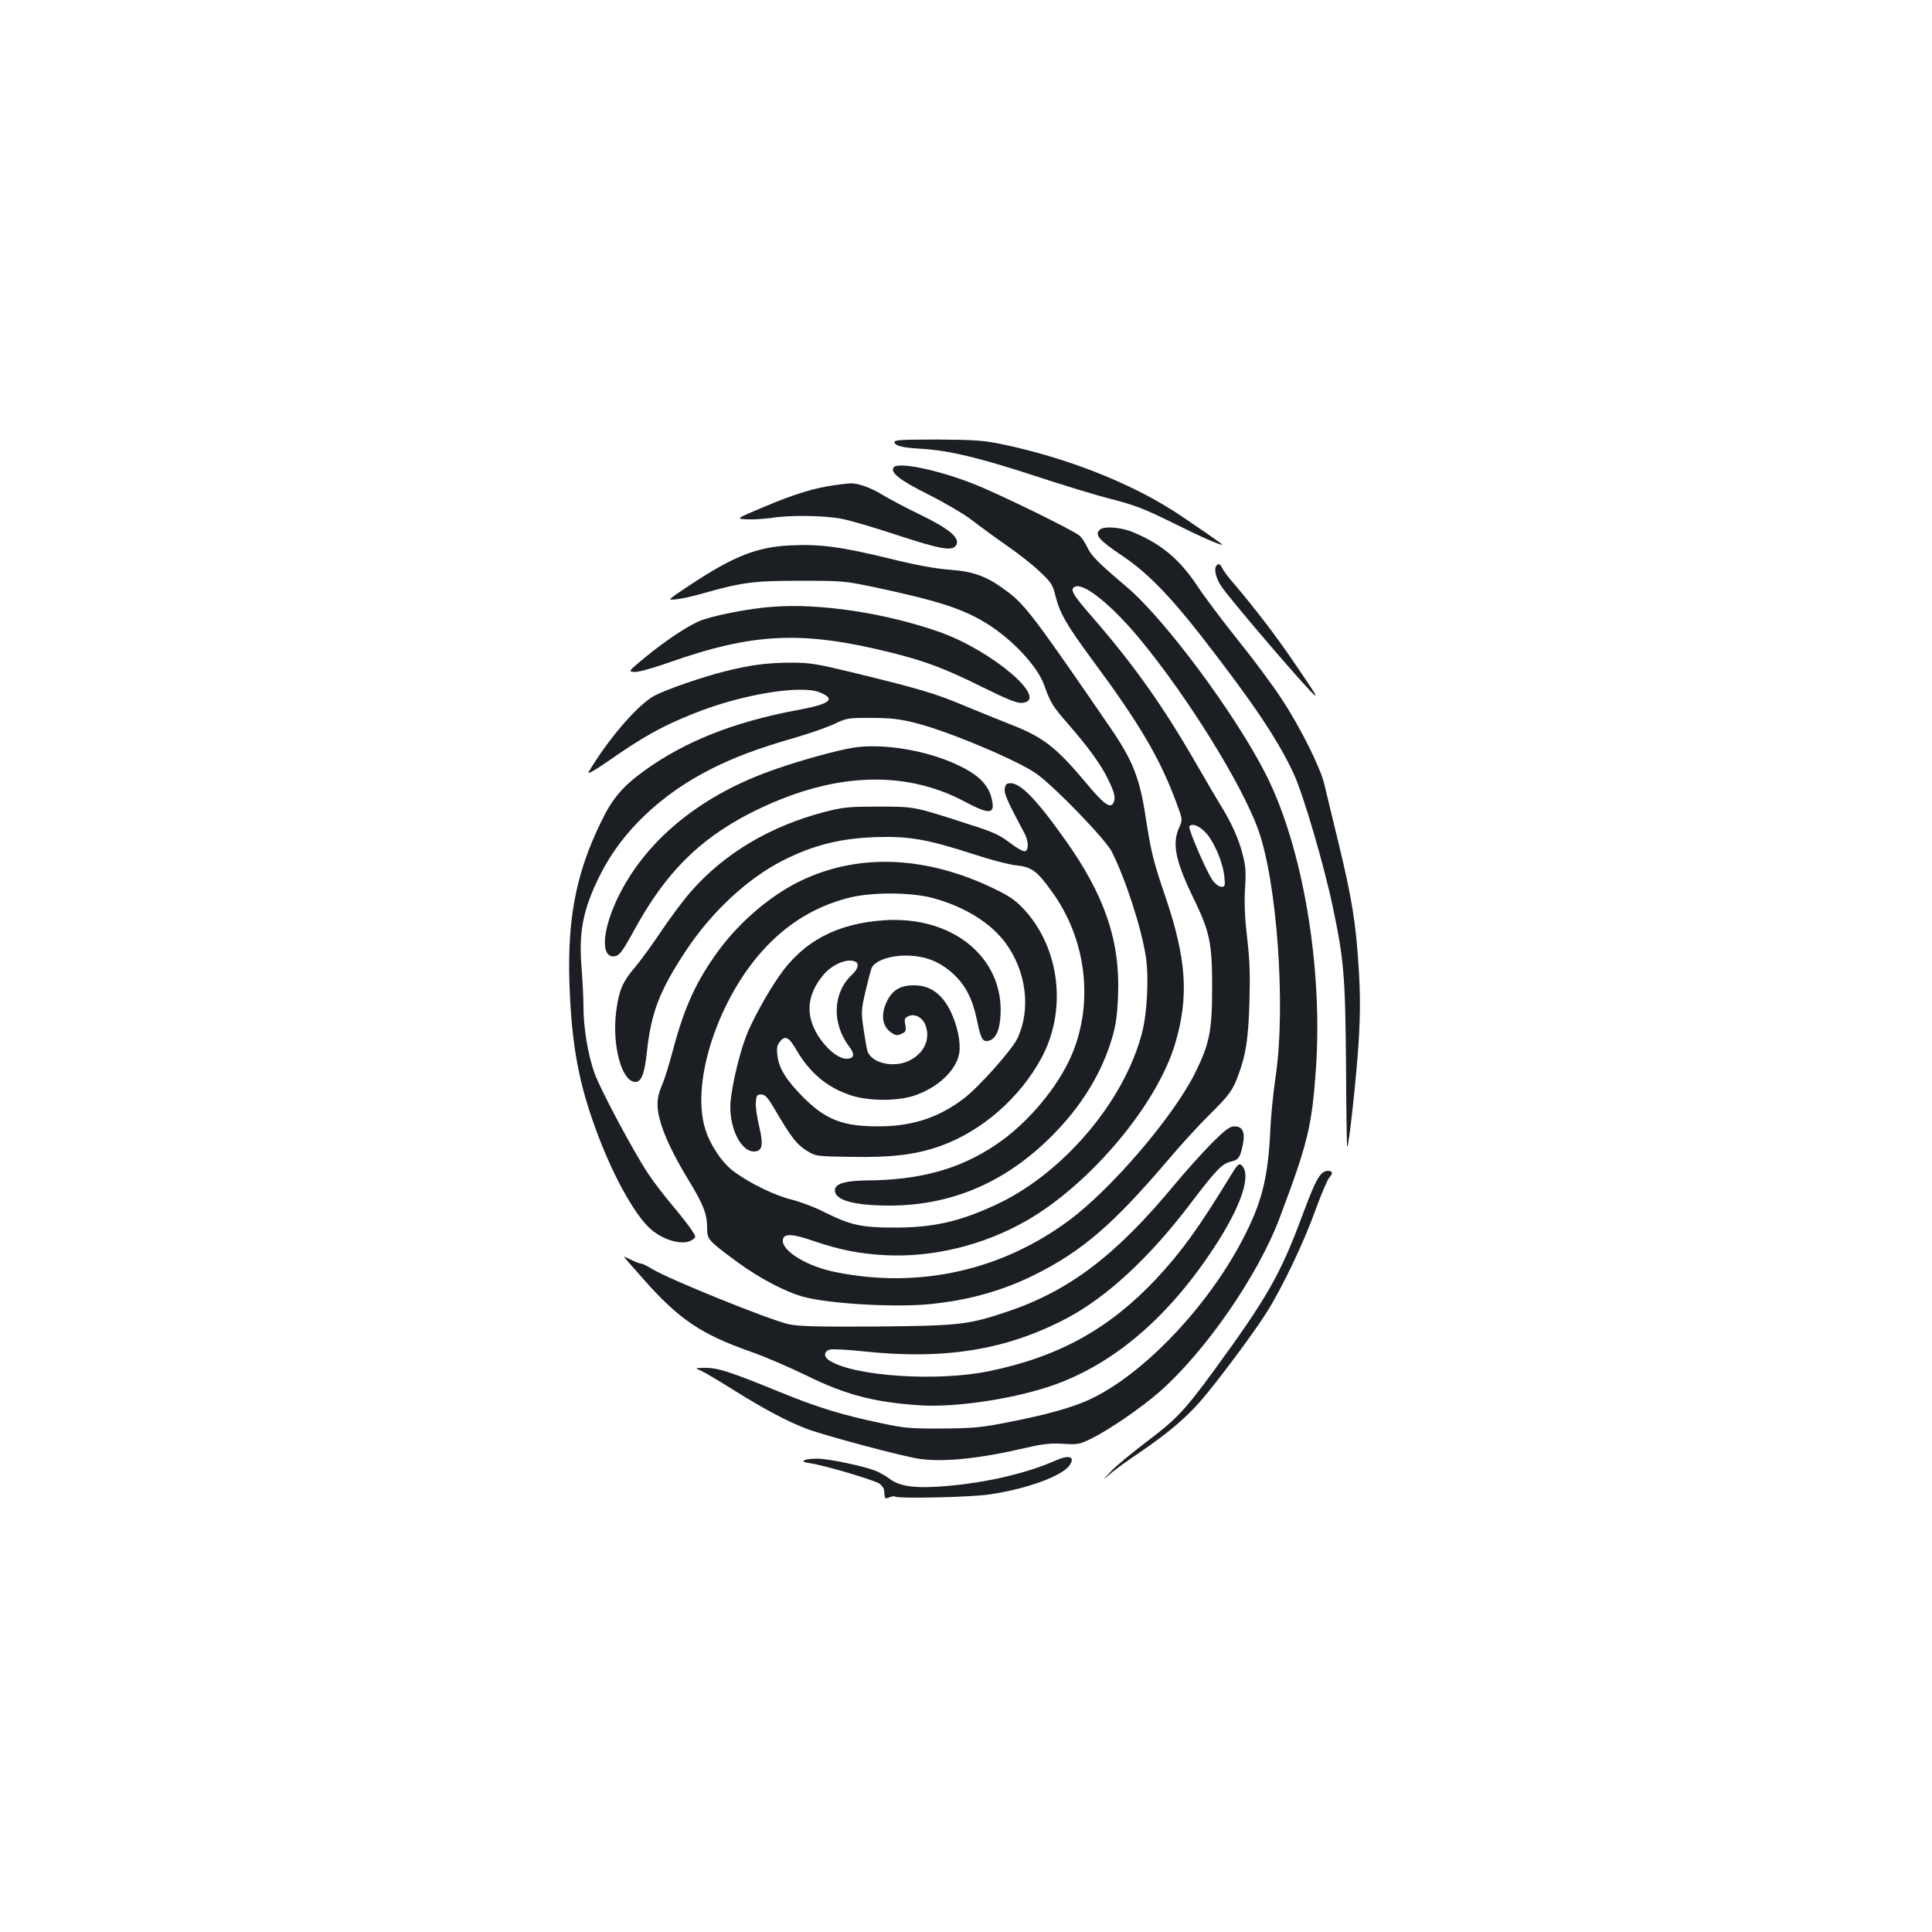 <?xml version="1.0" standalone="no"?>
<!DOCTYPE svg PUBLIC "-//W3C//DTD SVG 20010904//EN"
 "http://www.w3.org/TR/2001/REC-SVG-20010904/DTD/svg10.dtd">
<svg version="1.0" xmlns="http://www.w3.org/2000/svg"
 width="1000pt" height="1000pt" viewBox="0 0 1000 1000"
 preserveAspectRatio="xMidYMid meet">
<g transform="translate(0,1000) scale(0.1,-0.1)"
fill="#1b1f23" stroke="none">
<path d="M4630 7713 c0 -20 36 -30 141 -36 145 -9 300 -47 585 -140 143 -47
322 -102 399 -121 117 -30 169 -50 315 -122 150 -75 240 -114 257 -114 5 0
-46 36 -211 148 -244 165 -585 301 -935 374 -90 18 -141 22 -328 23 -177 0
-223 -2 -223 -12z"/>
<path d="M4625 7580 c-17 -27 33 -66 183 -141 87 -44 184 -101 225 -133 40
-31 119 -89 177 -129 58 -40 135 -100 171 -135 61 -57 68 -68 83 -130 23 -88
55 -145 193 -332 240 -324 345 -503 428 -724 37 -99 37 -99 18 -140 -37 -83
-19 -172 73 -362 86 -177 98 -233 98 -464 0 -228 -14 -294 -89 -445 -112 -225
-432 -599 -652 -762 -350 -260 -780 -355 -1210 -267 -149 30 -279 111 -271
167 5 34 48 32 161 -7 135 -46 239 -66 372 -73 245 -12 506 52 727 178 333
191 680 605 772 922 70 240 57 433 -50 750 -65 190 -76 236 -104 417 -31 204
-67 294 -184 465 -385 561 -440 634 -528 700 -107 81 -172 106 -301 116 -77 6
-176 24 -313 58 -246 60 -360 76 -513 68 -174 -8 -295 -56 -527 -210 -111 -74
-111 -74 -65 -69 25 2 84 15 130 28 210 60 271 68 511 68 216 0 231 -1 380
-32 330 -70 461 -112 582 -186 136 -83 268 -224 303 -323 32 -90 43 -108 119
-195 111 -128 174 -214 212 -293 35 -71 40 -99 25 -124 -17 -26 -52 1 -144
112 -149 178 -220 233 -383 296 -54 21 -164 66 -244 99 -150 63 -227 86 -580
172 -182 44 -218 50 -313 50 -124 0 -211 -11 -350 -46 -110 -28 -291 -90 -356
-123 -86 -44 -242 -224 -345 -398 -7 -13 33 10 97 54 186 130 281 183 446 249
243 99 557 151 655 110 85 -35 53 -60 -115 -91 -327 -61 -581 -161 -791 -312
-114 -82 -168 -145 -226 -265 -137 -280 -181 -526 -162 -903 15 -305 58 -503
166 -774 81 -200 178 -367 252 -433 70 -61 173 -87 217 -54 19 13 18 15 -7 52
-14 22 -58 77 -97 124 -40 47 -97 121 -126 165 -77 116 -243 427 -277 518 -34
95 -58 234 -58 347 0 47 -5 138 -10 203 -15 185 8 302 96 478 112 225 317 420
579 551 115 58 243 106 424 158 80 23 174 56 210 73 63 30 71 32 191 31 101 0
146 -5 232 -27 164 -41 526 -193 623 -262 95 -68 358 -340 390 -404 72 -144
153 -394 176 -544 16 -105 7 -291 -20 -393 -92 -356 -411 -731 -759 -891 -188
-87 -323 -117 -522 -117 -172 0 -228 13 -361 79 -50 26 -128 55 -172 66 -86
21 -216 84 -298 145 -61 44 -123 137 -149 221 -76 246 71 685 315 942 120 126
256 208 420 252 117 32 327 32 443 1 165 -45 299 -128 376 -232 108 -146 133
-342 63 -493 -28 -60 -201 -255 -281 -315 -130 -98 -266 -142 -440 -142 -184
0 -271 34 -387 149 -89 90 -128 151 -135 218 -5 39 -2 53 14 73 27 32 46 22
85 -46 71 -121 163 -196 286 -235 91 -28 232 -29 320 -1 123 40 221 131 236
221 9 56 -10 147 -47 221 -45 88 -105 130 -187 130 -71 0 -111 -24 -140 -82
-34 -70 -25 -132 24 -164 21 -14 30 -15 51 -5 23 10 25 16 20 46 -6 31 -4 36
18 46 31 14 72 -8 86 -47 27 -71 -5 -143 -80 -182 -83 -43 -203 -15 -221 51
-4 15 -13 67 -20 116 -12 82 -11 95 10 187 13 54 27 109 32 122 15 38 91 66
179 66 98 -1 173 -30 243 -94 64 -58 101 -131 123 -237 20 -97 29 -115 56
-111 40 6 63 52 67 138 13 296 -249 509 -599 487 -247 -16 -422 -108 -547
-289 -63 -90 -145 -240 -172 -314 -40 -105 -81 -291 -81 -363 0 -121 58 -231
122 -231 44 0 51 32 27 132 -11 46 -19 101 -17 123 3 35 6 40 28 40 20 0 33
-14 69 -75 85 -145 115 -184 165 -215 49 -30 49 -30 230 -33 214 -4 341 12
468 58 212 77 407 248 518 453 133 246 97 563 -85 765 -48 52 -75 71 -159 112
-345 167 -687 184 -982 50 -158 -71 -323 -208 -438 -361 -119 -161 -181 -293
-242 -521 -19 -72 -43 -151 -54 -176 -30 -68 -34 -111 -16 -183 21 -82 70
-186 151 -319 75 -123 95 -174 95 -244 0 -62 4 -66 160 -181 115 -84 252 -155
345 -179 137 -35 462 -53 639 -37 207 20 384 69 556 155 243 122 403 260 685
591 65 77 160 181 210 230 107 106 125 130 154 209 40 108 52 186 58 377 4
144 2 221 -12 335 -12 105 -15 178 -11 253 6 88 4 119 -13 182 -19 76 -60 166
-109 244 -14 22 -75 126 -135 230 -170 295 -322 509 -541 760 -95 109 -111
137 -80 149 48 18 193 -100 340 -279 244 -297 519 -740 605 -975 99 -272 145
-917 92 -1280 -12 -80 -25 -206 -28 -280 -11 -236 -41 -361 -125 -530 -175
-355 -509 -715 -792 -855 -99 -49 -234 -87 -468 -132 -113 -22 -165 -26 -315
-27 -160 -1 -195 2 -311 27 -206 43 -333 82 -533 164 -257 105 -315 123 -380
123 -56 -1 -56 -1 -22 -15 18 -8 97 -55 175 -104 152 -95 274 -160 373 -197
96 -36 497 -143 582 -155 127 -18 312 1 555 58 87 20 125 24 190 20 77 -5 84
-3 151 30 91 46 251 156 342 235 239 208 514 605 626 903 146 388 167 473 188
770 37 529 -68 1151 -259 1527 -158 312 -522 802 -719 969 -150 127 -185 163
-204 204 -10 22 -28 50 -41 62 -28 26 -414 215 -543 266 -188 75 -400 119
-420 87z m1615 -1889 c43 -45 90 -154 97 -228 5 -49 4 -53 -15 -53 -12 0 -31
14 -45 33 -29 38 -128 267 -121 279 12 19 50 5 84 -31z m-1816 -667 c25 -10
19 -38 -15 -70 -99 -93 -105 -251 -13 -372 31 -40 25 -62 -15 -62 -42 0 -106
53 -149 123 -64 105 -55 208 28 309 45 55 122 88 164 72z"/>
<path d="M4322 7489 c-101 -13 -208 -45 -366 -112 -148 -62 -148 -62 -91 -65
32 -2 89 2 126 7 97 16 274 13 364 -4 43 -8 173 -46 290 -85 226 -74 287 -85
305 -50 19 36 -38 84 -187 156 -73 35 -161 82 -196 103 -57 36 -129 62 -167
59 -8 0 -43 -4 -78 -9z"/>
<path d="M5692 7258 c-27 -27 -5 -53 123 -139 123 -83 241 -204 404 -413 265
-341 391 -528 476 -708 49 -104 158 -474 204 -695 57 -270 64 -352 68 -812 1
-233 4 -426 6 -427 8 -8 50 380 60 554 8 144 8 239 -1 380 -14 226 -35 356
-107 652 -30 124 -62 254 -70 290 -20 86 -125 297 -223 445 -43 66 -143 201
-223 300 -79 99 -175 226 -212 283 -94 140 -187 217 -334 278 -63 26 -151 32
-171 12z"/>
<path d="M6297 7073 c-15 -15 -5 -62 22 -104 42 -66 474 -569 488 -569 7 0 -8
23 -115 180 -85 126 -207 284 -302 395 -29 33 -57 70 -63 83 -11 23 -19 27
-30 15z"/>
<path d="M3995 6859 c-108 -8 -269 -38 -355 -66 -62 -20 -186 -101 -304 -198
-84 -70 -85 -70 -53 -73 19 -2 90 18 177 48 442 156 694 167 1161 50 171 -43
274 -82 465 -177 132 -65 180 -84 205 -81 145 14 -153 269 -426 366 -280 99
-623 151 -870 131z"/>
<path d="M4416 6130 c-84 -14 -261 -62 -399 -110 -376 -129 -657 -353 -806
-640 -90 -173 -107 -330 -37 -330 30 0 43 16 111 140 159 290 331 463 594 599
415 212 795 233 1118 60 131 -70 158 -64 133 28 -19 66 -71 116 -174 164 -162
76 -387 113 -540 89z"/>
<path d="M5213 5943 c-7 -2 -13 -18 -13 -33 0 -25 20 -68 101 -220 23 -41 25
-88 5 -96 -8 -3 -43 16 -78 43 -55 42 -87 57 -224 100 -274 89 -270 88 -459
88 -154 0 -180 -3 -279 -28 -281 -74 -517 -214 -691 -413 -40 -46 -111 -141
-158 -212 -47 -70 -107 -152 -133 -182 -61 -71 -80 -116 -94 -220 -24 -177 27
-370 99 -370 31 0 48 44 60 161 22 201 67 316 204 522 132 199 318 371 497
462 158 80 295 115 480 122 175 6 270 -11 508 -88 84 -28 184 -54 222 -58 80
-8 108 -29 186 -138 176 -244 216 -568 103 -839 -71 -169 -229 -358 -394 -469
-189 -127 -393 -183 -670 -185 -106 -1 -159 -16 -163 -46 -8 -54 92 -84 283
-84 333 0 624 131 869 391 136 144 232 306 282 476 20 67 27 119 31 218 12
284 -69 521 -275 810 -162 228 -246 309 -299 288z"/>
<path d="M6272 4083 c-48 -49 -132 -142 -187 -208 -307 -372 -549 -556 -874
-665 -200 -67 -246 -72 -676 -76 -309 -2 -403 1 -453 12 -99 22 -619 232 -705
285 -26 16 -53 29 -60 29 -7 0 -29 9 -50 19 -20 10 -37 18 -37 16 0 -2 47 -56
105 -121 180 -203 296 -281 550 -370 72 -25 202 -81 290 -124 200 -99 352
-139 590 -154 174 -11 454 29 656 94 325 105 615 347 858 715 146 220 202 388
146 435 -12 10 -21 1 -52 -50 -168 -275 -255 -396 -388 -539 -244 -259 -502
-402 -860 -477 -269 -57 -706 -28 -832 54 -32 20 -29 49 5 57 16 3 94 -1 175
-10 420 -44 738 8 1049 172 210 111 431 317 645 600 126 166 158 199 202 210
40 9 49 20 62 79 16 71 3 104 -41 104 -25 0 -46 -16 -118 -87z"/>
<path d="M6838 3923 c-24 -28 -43 -70 -99 -219 -111 -299 -181 -422 -455 -797
-156 -213 -196 -254 -359 -377 -71 -54 -150 -119 -175 -146 -45 -48 -45 -48
-4 -13 22 20 94 72 160 116 141 97 228 170 308 261 83 95 274 351 341 457 82
130 195 367 255 535 29 80 61 154 71 166 11 11 16 24 12 27 -12 13 -40 7 -55
-10z"/>
<path d="M5465 2441 c-146 -65 -352 -114 -559 -132 -161 -15 -247 -4 -299 35
-18 14 -51 33 -72 42 -62 25 -245 64 -305 64 -70 0 -97 -15 -41 -23 71 -9 341
-89 364 -107 12 -10 22 -24 23 -32 4 -48 3 -48 28 -38 13 5 26 7 29 4 12 -12
391 -4 490 11 195 29 377 96 414 152 29 44 -3 54 -72 24z"/>
</g>
</svg>
